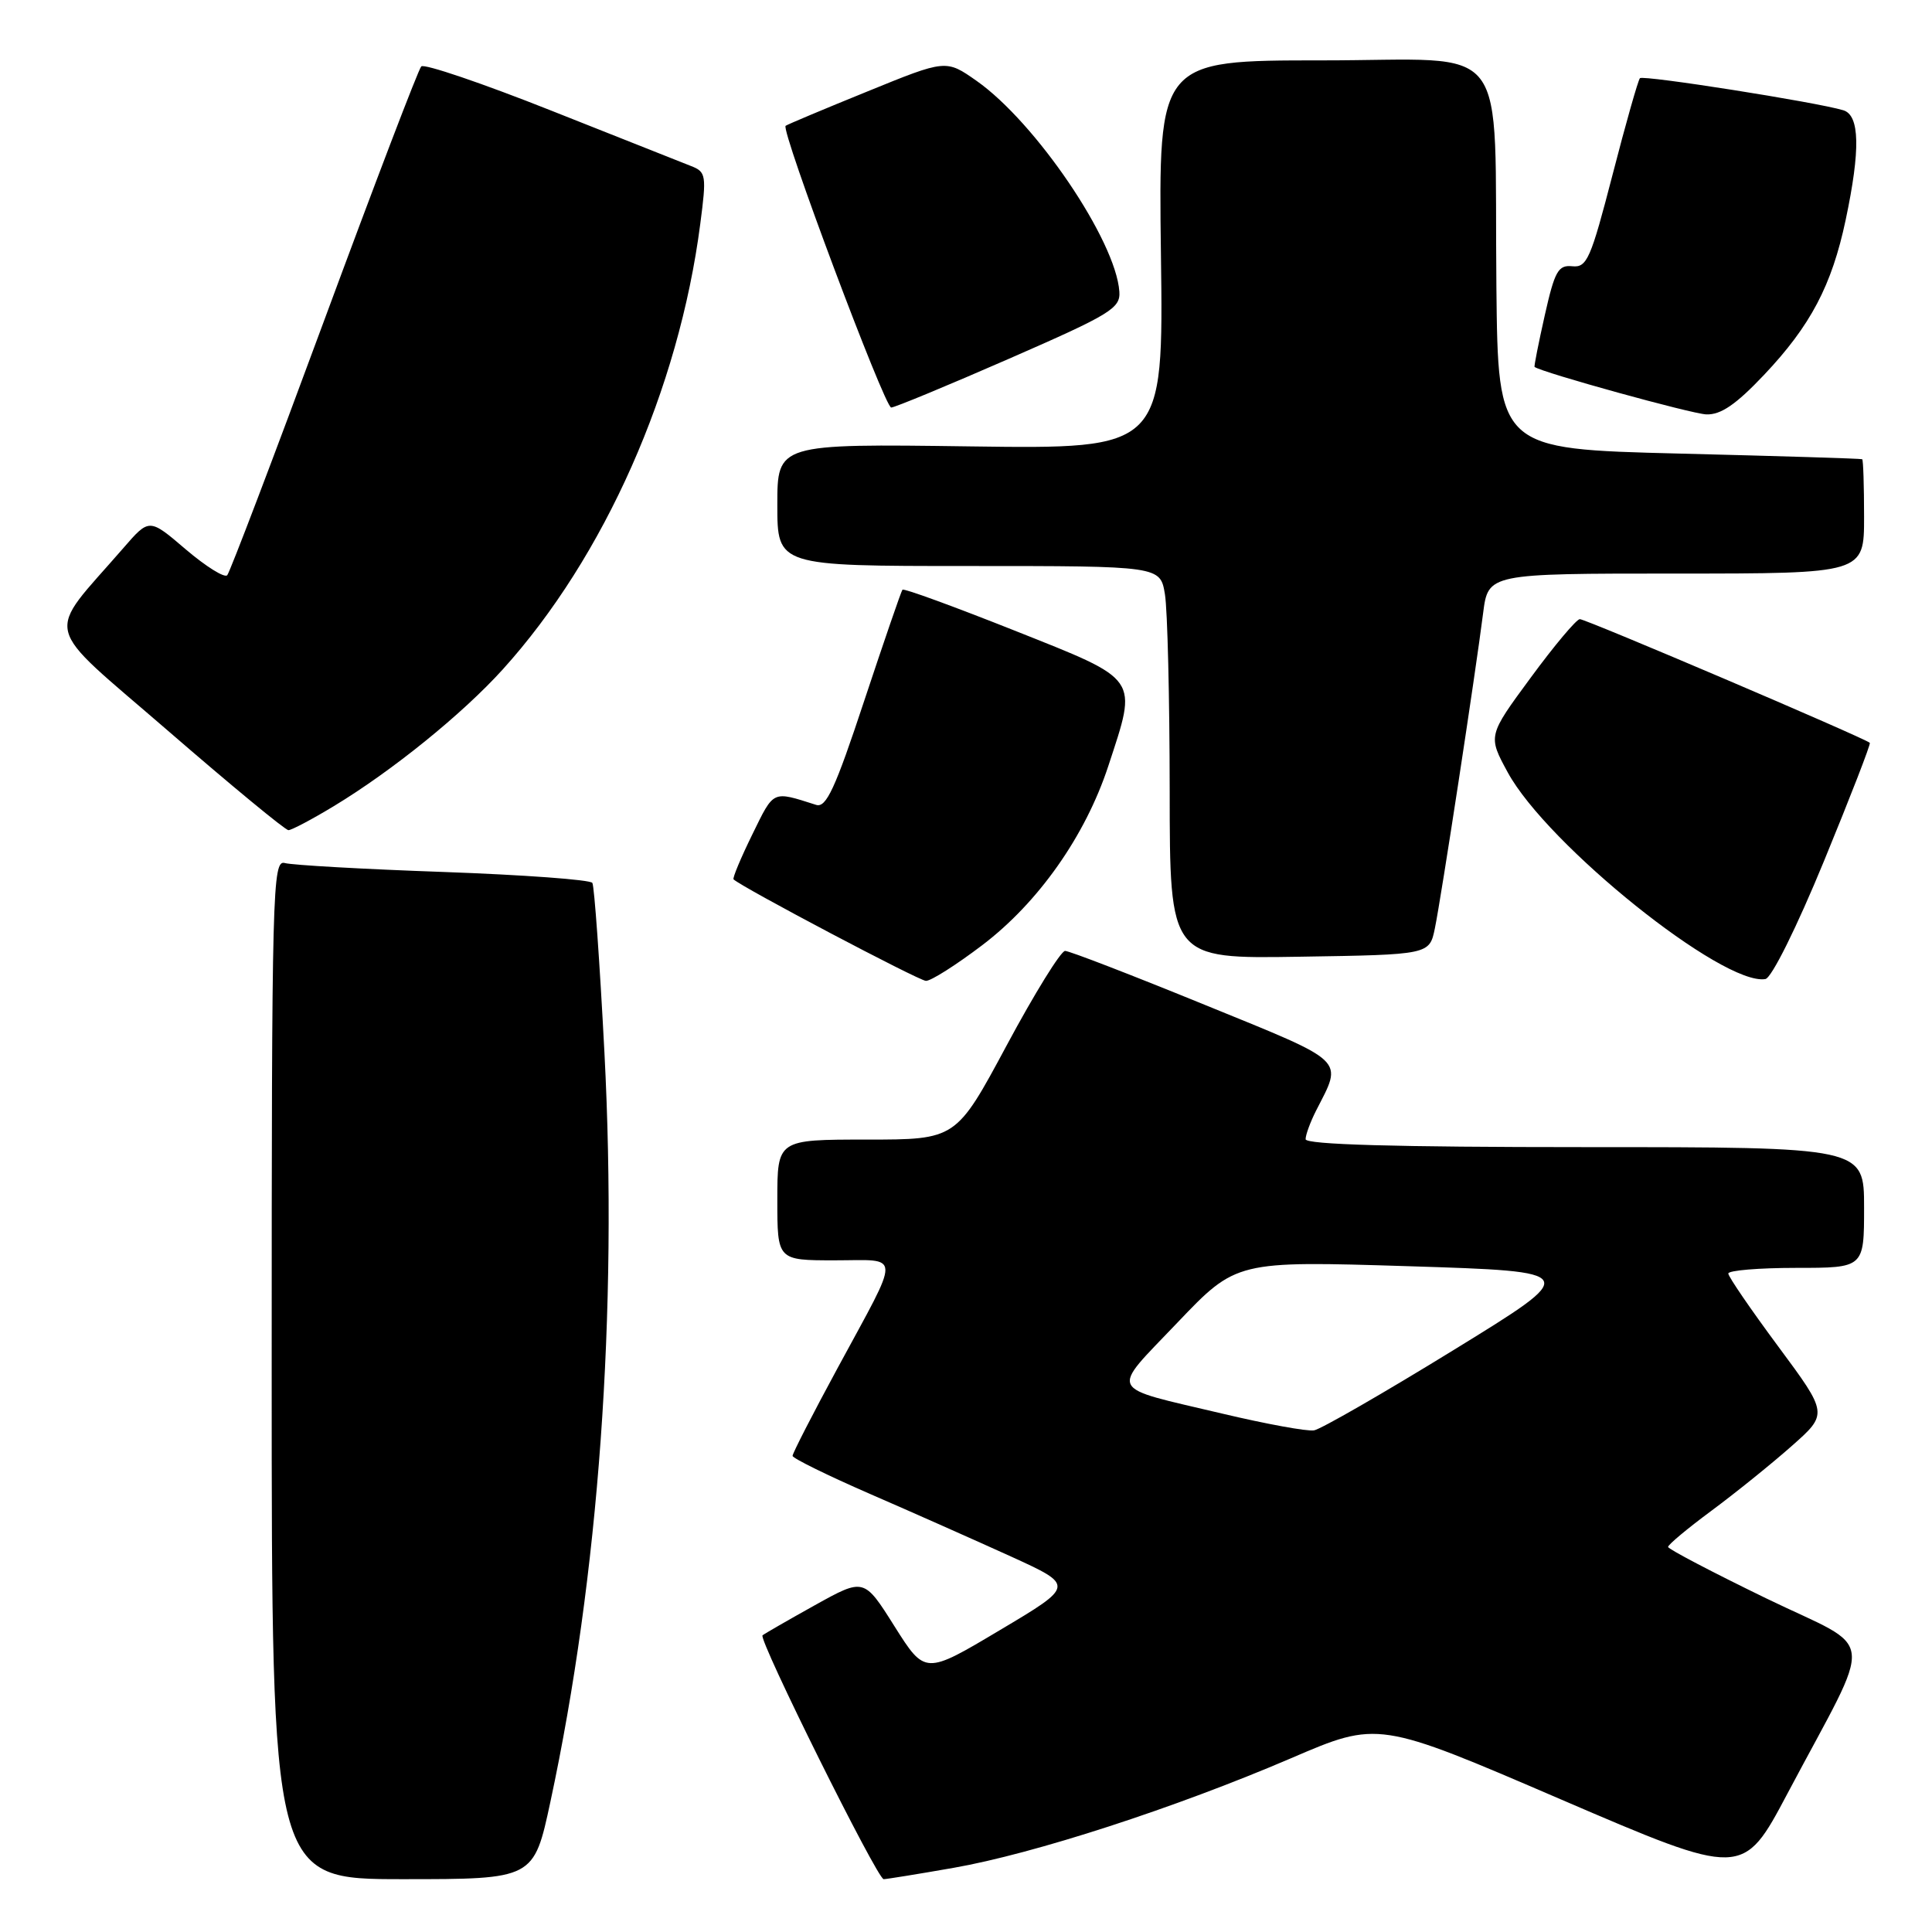 <?xml version="1.0" encoding="UTF-8" standalone="no"?>
<!DOCTYPE svg PUBLIC "-//W3C//DTD SVG 1.1//EN" "http://www.w3.org/Graphics/SVG/1.1/DTD/svg11.dtd" >
<svg xmlns="http://www.w3.org/2000/svg" xmlns:xlink="http://www.w3.org/1999/xlink" version="1.1" viewBox="0 0 256 256">
 <g >
 <path fill="currentColor"
d=" M 72.93 238.75 C 79.36 208.78 81.88 173.91 80.09 139.46 C 79.47 127.52 78.75 117.41 78.49 116.99 C 78.24 116.57 69.36 115.92 58.76 115.54 C 48.17 115.17 38.71 114.63 37.75 114.36 C 36.10 113.89 36.00 117.56 36.00 181.43 C 36.00 249.00 36.00 249.00 53.36 249.00 C 70.73 249.00 70.73 249.00 72.93 238.75 Z  M 126.34 247.50 C 136.96 245.65 155.75 239.55 171.06 232.98 C 182.62 228.01 182.62 228.01 206.78 238.41 C 230.94 248.80 230.94 248.80 236.85 237.65 C 248.49 215.69 248.85 218.98 234.03 211.79 C 226.90 208.33 221.05 205.26 221.03 204.98 C 221.01 204.69 223.59 202.54 226.75 200.20 C 229.91 197.86 234.69 194.01 237.37 191.64 C 242.24 187.34 242.24 187.34 235.63 178.42 C 231.99 173.51 229.01 169.16 229.01 168.75 C 229.00 168.34 233.05 168.00 238.00 168.00 C 247.00 168.00 247.00 168.00 247.00 160.00 C 247.00 152.00 247.00 152.00 210.00 152.00 C 184.83 152.00 173.00 151.66 173.00 150.95 C 173.00 150.37 173.62 148.69 174.37 147.20 C 177.94 140.20 178.70 140.92 159.60 133.13 C 150.00 129.21 141.69 126.00 141.13 126.00 C 140.57 126.00 137.09 131.62 133.40 138.50 C 126.69 151.00 126.69 151.00 114.84 151.00 C 103.00 151.00 103.00 151.00 103.00 159.00 C 103.00 167.00 103.00 167.00 110.61 167.00 C 119.51 167.00 119.47 165.60 111.00 181.25 C 107.70 187.34 105.01 192.58 105.02 192.91 C 105.03 193.23 109.65 195.50 115.27 197.95 C 120.90 200.39 129.30 204.13 133.95 206.24 C 142.41 210.10 142.41 210.10 132.49 216.00 C 122.58 221.91 122.58 221.91 118.53 215.50 C 114.49 209.08 114.49 209.08 107.99 212.69 C 104.42 214.68 101.29 216.48 101.04 216.69 C 100.45 217.20 116.25 249.00 117.09 249.00 C 117.45 249.00 121.61 248.33 126.34 247.50 Z  M 130.14 125.25 C 137.59 119.60 143.81 110.76 146.85 101.52 C 150.75 89.62 151.17 90.22 134.45 83.56 C 126.44 80.38 119.76 77.93 119.58 78.14 C 119.41 78.34 117.14 84.95 114.52 92.84 C 110.66 104.52 109.47 107.08 108.14 106.65 C 102.28 104.79 102.59 104.64 99.69 110.56 C 98.16 113.68 97.04 116.36 97.20 116.52 C 98.35 117.60 121.74 129.94 122.69 129.97 C 123.35 129.99 126.70 127.86 130.14 125.25 Z  M 241.69 114.09 C 245.17 105.62 247.91 98.57 247.76 98.43 C 247.13 97.81 210.08 82.00 209.33 82.04 C 208.88 82.06 205.95 85.54 202.83 89.79 C 197.15 97.50 197.15 97.50 199.78 102.34 C 205.01 111.95 228.32 130.66 233.92 129.73 C 234.74 129.60 238.07 122.89 241.69 114.09 Z  M 190.13 123.00 C 190.96 118.99 195.53 89.10 196.52 81.25 C 197.19 76.00 197.19 76.00 222.09 76.00 C 247.00 76.00 247.00 76.00 247.00 68.50 C 247.00 64.38 246.89 60.93 246.75 60.85 C 246.61 60.76 235.70 60.43 222.50 60.10 C 198.50 59.50 198.50 59.50 198.28 38.00 C 197.95 4.54 200.62 8.00 175.19 8.00 C 153.50 8.00 153.50 8.00 153.83 33.75 C 154.17 59.50 154.17 59.50 128.58 59.15 C 103.00 58.80 103.00 58.80 103.00 66.90 C 103.00 75.00 103.00 75.00 128.37 75.00 C 153.74 75.00 153.74 75.00 154.36 78.75 C 154.70 80.81 154.98 92.52 154.99 104.77 C 155.00 127.05 155.00 127.05 172.21 126.77 C 189.41 126.50 189.41 126.50 190.13 123.00 Z  M 44.23 106.82 C 51.95 102.15 61.24 94.64 66.61 88.71 C 80.08 73.82 89.95 51.58 92.79 29.66 C 93.63 23.24 93.56 22.78 91.59 22.01 C 90.44 21.56 82.08 18.25 73.00 14.64 C 63.93 11.04 56.20 8.41 55.82 8.80 C 55.44 9.18 49.65 24.35 42.94 42.50 C 36.24 60.65 30.46 75.82 30.11 76.22 C 29.75 76.61 27.29 75.07 24.62 72.80 C 19.78 68.66 19.78 68.66 16.38 72.58 C 5.90 84.66 5.28 82.13 22.27 96.84 C 30.63 104.08 37.80 110.00 38.22 110.00 C 38.63 110.00 41.34 108.57 44.23 106.82 Z  M 233.74 49.68 C 239.91 43.16 242.72 37.83 244.56 29.14 C 246.53 19.84 246.43 15.27 244.25 14.61 C 240.72 13.54 217.74 9.92 217.30 10.36 C 217.06 10.61 215.42 16.37 213.67 23.16 C 210.78 34.32 210.28 35.48 208.34 35.28 C 206.47 35.09 206.01 35.91 204.69 41.78 C 203.86 45.48 203.25 48.55 203.34 48.62 C 204.32 49.36 224.15 54.84 226.10 54.91 C 228.02 54.98 230.04 53.59 233.74 49.68 Z  M 133.71 47.53 C 147.19 41.64 148.48 40.85 148.32 38.63 C 147.84 31.86 137.24 16.23 129.41 10.72 C 125.35 7.87 125.35 7.87 114.93 12.12 C 109.19 14.45 104.32 16.50 104.10 16.67 C 103.41 17.18 117.22 54.00 118.09 54.00 C 118.54 54.00 125.57 51.09 133.71 47.53 Z  M 162.00 187.32 C 146.51 183.65 147.03 184.69 155.99 175.28 C 163.82 167.07 163.82 167.07 186.66 167.78 C 209.50 168.50 209.50 168.50 192.62 178.88 C 183.34 184.59 175.01 189.38 174.12 189.53 C 173.23 189.69 167.78 188.69 162.00 187.32 Z "/>
</g>
</svg>